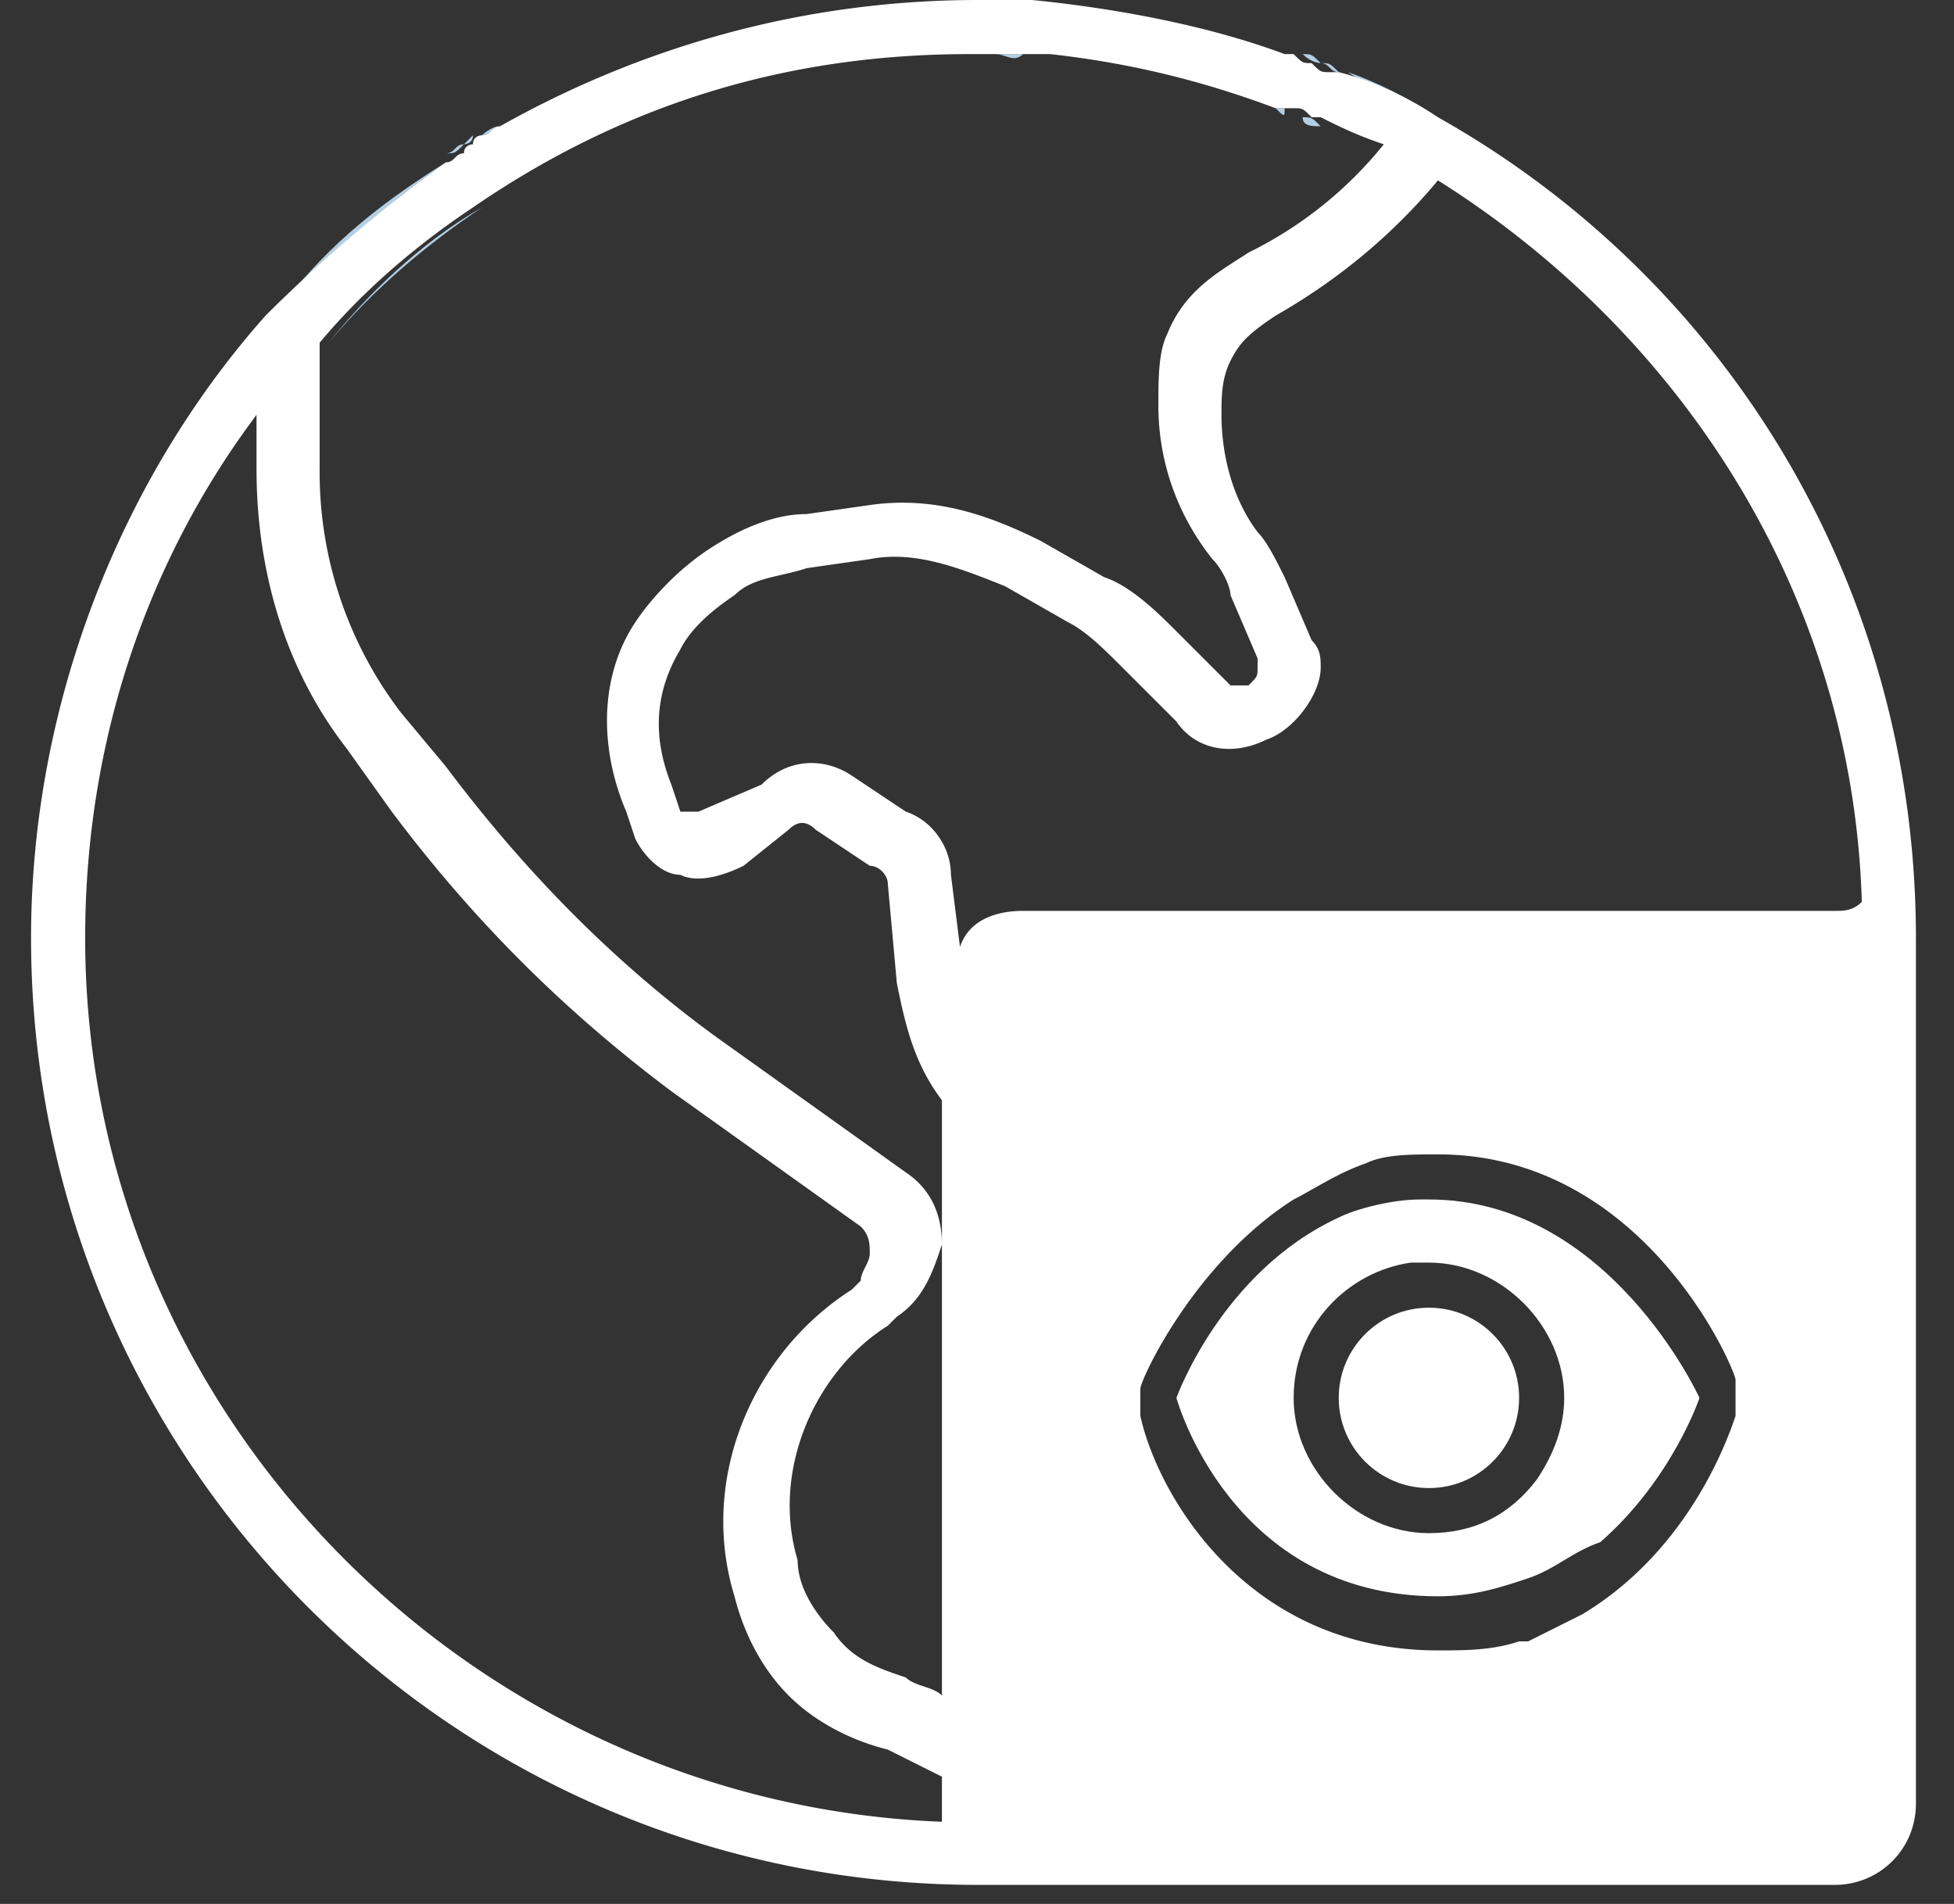 <svg xmlns="http://www.w3.org/2000/svg" width="39" height="38" viewBox="0 0 39 38"><rect x="0" y="0" width="39" height="38" fill="#333333" stroke="none"/><g fill="none" fill-rule="evenodd"><path d="M8 14.22l.9 1.26c1.44 1.98 3.24 3.78 5.4 5.4l3.78 2.7c.54.36.72.9.72 1.44 0 .54-.36 1.08-.9 1.44l-.18.18c-1.62 1.08-2.34 2.88-1.8 4.68.18.54.36 1.08.72 1.44.36.36.9.72 1.44.9.18 0 .54.18.72.36V22.14c-.36-.72-.72-1.62-.9-2.34l-.18-1.98c0-.18-.18-.36-.36-.36l-1.08-.72c-.18-.18-.36-.18-.54 0l-.9.72c-.36.18-.72.36-1.26.18-.36-.18-.72-.36-.9-.72l-.18-.54c-.54-1.26-.36-2.7.18-3.78.36-.54.9-1.08 1.44-1.44.54-.36 1.26-.54 1.98-.72l1.26-.18c1.26-.18 2.34.18 3.42.72l1.26.72c.54.36.9.72 1.44 1.08l1.08 1.08c.18.18.18.18.36 0 .18 0 .18-.18.18-.36v-.18l-.54-1.26c-.18-.18-.18-.54-.36-.72-.72-.9-1.08-1.98-1.08-3.06 0-.54 0-.9.18-1.44.18-.9 1.08-1.44 1.62-1.62a7.97 7.97 0 002.7-2.16c-.36-.18-.72-.36-1.26-.54h-.18c-.18 0-.18 0-.36-.18h-.18-.18c-1.44-.54-3.06-.9-4.5-1.08h-1.62c-3.6 0-7.02 1.08-9.9 3.06-1.08.72-2.16 1.62-3.06 2.7v2.52c0 1.62.54 3.24 1.62 4.68z"/><path d="M25.28 6.3c-.54.36-.9.54-.9.9-.18.36-.18.72-.18 1.08 0 .9.36 1.62.72 2.34.18.36.36.54.54.9l.54 1.26c0 .18.18.36.18.54 0 .72-.36 1.26-1.08 1.44-.54.18-1.26 0-1.8-.36l-1.08-1.08c-.36-.36-.72-.72-1.08-.9l-1.26-.72c-.72-.54-1.8-.72-2.7-.54l-1.26.18c-.54 0-.9.18-1.44.54-.36.18-.72.72-1.08 1.08-.54.9-.54 1.8-.18 2.7l.54.54h.36l.9-.72c.54-.36 1.26-.36 1.8-.18l1.08.72c.54.36.9.72.9 1.26l.18 1.44c.36-.36.72-.72 1.26-.72H36.8c-.18-6.12-3.6-11.52-8.46-14.4-.72 1.26-1.8 2.16-3.06 2.7zm3.24 19.8c.9 0 1.8.72 1.8 1.8 0 .9-.72 1.8-1.8 1.8-.9 0-1.8-.72-1.8-1.8 0-.9.9-1.8 1.8-1.8zm-9.72 9l-1.08-.54c-.72-.18-1.44-.54-1.98-1.08s-.9-1.26-1.08-1.98c-.54-2.34.36-4.68 2.34-6.12l.18-.18c.18-.18.18-.18.18-.54 0-.18 0-.36-.18-.54l-3.78-2.7a27.324 27.324 0 01-5.58-5.58l-.9-1.26c-1.26-1.62-1.8-3.42-1.8-5.58V7.92C2.96 10.8 1.7 14.4 1.7 18.36 1.7 27.9 9.26 35.64 18.8 36v-.9z"/><path fill="#B4CFE4" fill-rule="nonzero" d="M20.42 1.26h.54-.54zm.54 0zm5.22 1.26s.18 0 0 0c.18 0 0 0 0 0zm-.54-.18h0zm-5.76-1.26h.54c-.18.18-.36 0-.54 0zm8.82 1.26c-.54-.36-1.26-.72-1.8-.9.54.36 1.26.54 1.8.9zm-19.8.72c.18 0 .18-.18.36-.18-.18.18-.18.18-.36.18zm17.46-1.8c.18 0 .18 0 .36.18-.18 0-.18-.18-.36-.18zM8.9 3.24c-1.26.9-2.52 1.98-3.42 3.06.9-1.26 1.98-2.16 3.42-3.06zm.54-.36c0-.18 0-.18 0 0 0-.18 0-.18 0 0zm10.44-1.8h-.54.54zm7.56 1.98c-.36-.18-.72-.36-1.26-.54.54.18.9.36 1.26.54zM9.62 2.7c.18 0 .18-.18.36-.18-.18 0-.36.18-.36.18zM20.06 0h.54-.54zm.54 0c1.8.18 3.6.54 5.22 1.08C24.2.54 22.4.18 20.6 0zm4.86 2.16h.18c0 .18 0 .18-.18 0zm.54.18c.18 0 .18 0 .36.18-.18 0-.36 0-.36-.18zM20.06 0h-.54c-3.42 0-6.66.9-9.54 2.52C12.86.9 16.1 0 19.52 0h.54zM9.62 4.14c-1.08.72-2.16 1.62-3.06 2.7.72-.9 1.8-1.98 3.06-2.7zm-.72-.9s0-.18 0 0c0-.18 0 0 0 0zM26 1.08c.18 0 .18 0 .36.18 0 0-.18 0-.36-.18zM9.26 2.88s.18 0 .18-.18l-.18.18z"/><g fill="#FFF" fill-rule="nonzero" transform="translate(-1)"><path d="M29.52 23.94h-.18c-.54 0-1.26.18-1.62.36-2.34 1.08-3.24 3.6-3.24 3.6s1.08 3.96 5.22 3.96c.72 0 1.26-.18 1.8-.36s.9-.54 1.44-.72c1.44-1.26 1.98-2.88 1.98-2.88s-1.8-3.96-5.4-3.96zm2.16 5.58c-.54.72-1.26 1.08-2.16 1.08-1.44 0-2.7-1.26-2.7-2.7 0-1.44 1.08-2.52 2.34-2.7h.36c1.44 0 2.7 1.26 2.7 2.7 0 .54-.18 1.08-.54 1.62z"/><circle cx="29.52" cy="27.9" r="1.8"/><path d="M39.24 18.72c0-7.02-3.78-13.14-9.54-16.38-.54-.36-1.26-.72-1.98-.9h-.18c-.18 0-.18 0-.36-.18-.18 0-.18 0-.36-.18h-.18C25.2.54 23.4.18 21.6 0h-1.08c-3.42 0-6.66.9-9.54 2.52-.18 0-.18.18-.36.18 0 0-.18 0-.18.18 0 0-.18 0-.18.18-.18 0-.18.18-.36.18-1.26.9-2.52 1.98-3.6 3.06-2.88 3.24-4.68 7.74-4.68 12.42 0 10.44 8.46 18.9 18.9 18.9H37.62c.9 0 1.62-.72 1.62-1.62V19.8v-.18-.9zM7.38 6.84c.9-1.08 1.98-1.98 3.06-2.7 2.88-1.98 6.12-3.06 9.9-3.06h1.62c1.62.18 3.06.54 4.5 1.08h.36c.18 0 .18 0 .36.18h.18c.36.18.72.36 1.26.54a7.97 7.97 0 01-2.7 2.16c-.54.36-1.26.72-1.62 1.62-.18.36-.18.9-.18 1.44 0 1.08.36 2.16 1.08 3.06.18.18.36.54.36.72l.54 1.26v.18c0 .18 0 .18-.18.36h-.36l-1.08-1.08c-.36-.36-.9-.9-1.44-1.08l-1.26-.72c-1.08-.54-2.16-.9-3.42-.72l-1.26.18c-.72 0-1.44.36-1.98.72s-1.08.9-1.44 1.44c-.72 1.08-.72 2.52-.18 3.78l.18.54c.18.36.54.72.9.72.36.18.9 0 1.26-.18l.9-.72c.18-.18.36-.18.54 0l1.08.72c.18 0 .36.18.36.36l.18 1.98c.18.9.36 1.62.9 2.34v11.88c-.18-.18-.54-.18-.72-.36-.54-.18-1.08-.36-1.44-.9-.36-.36-.72-.9-.72-1.44-.54-1.8.36-3.78 1.8-4.68l.18-.18c.54-.36.72-.9.9-1.44 0-.54-.18-1.08-.72-1.44l-3.78-2.7c-1.98-1.44-3.78-3.24-5.4-5.4L9 14.22a7.898 7.898 0 01-1.62-4.86V6.84zM2.7 18.72c0-3.96 1.26-7.56 3.42-10.44v1.08c0 1.98.54 3.96 1.8 5.58l.9 1.26c1.62 2.16 3.42 3.96 5.58 5.58l3.78 2.7c.18.18.18.36.18.54 0 .18-.18.36-.18.54l-.18.18c-1.98 1.26-3.06 3.78-2.34 6.12.18.72.54 1.44 1.08 1.98s1.26.9 1.98 1.08l1.08.54v.9C10.44 36 2.7 28.26 2.7 18.72zm32.94 9.54c-.36 1.08-1.26 2.88-3.06 3.96l-1.08.54h-.18c-.54.18-1.08.18-1.62.18-3.78 0-5.58-3.06-5.94-4.68v-.54c0-.18 1.08-2.52 3.06-3.78.36-.18.9-.54 1.44-.72.36-.18.9-.18 1.44-.18 4.14 0 5.94 4.32 5.94 4.5v.72zm1.98-10.08h-16.2c-.54 0-1.08.18-1.26.72l-.18-1.44c0-.54-.36-1.08-.9-1.26L18 15.48c-.54-.36-1.26-.36-1.8.18l-1.26.54h-.18-.18l-.18-.54c-.36-.9-.36-1.8.18-2.7.18-.36.54-.72 1.08-1.08.36-.36.9-.36 1.44-.54l1.26-.18c.9-.18 1.8.18 2.7.54l1.26.72c.36.18.72.54 1.08.9l1.08 1.08c.36.54 1.08.72 1.8.36.54-.18 1.08-.9 1.08-1.44 0-.18 0-.36-.18-.54l-.54-1.26c-.18-.36-.36-.72-.54-.9-.54-.72-.72-1.62-.72-2.34 0-.36 0-.72.18-1.08.18-.36.36-.54.9-.9 1.26-.72 2.34-1.62 3.24-2.7 4.86 3.06 8.28 8.28 8.46 14.4-.18.18-.36.18-.54.18z"/></g></g></svg>